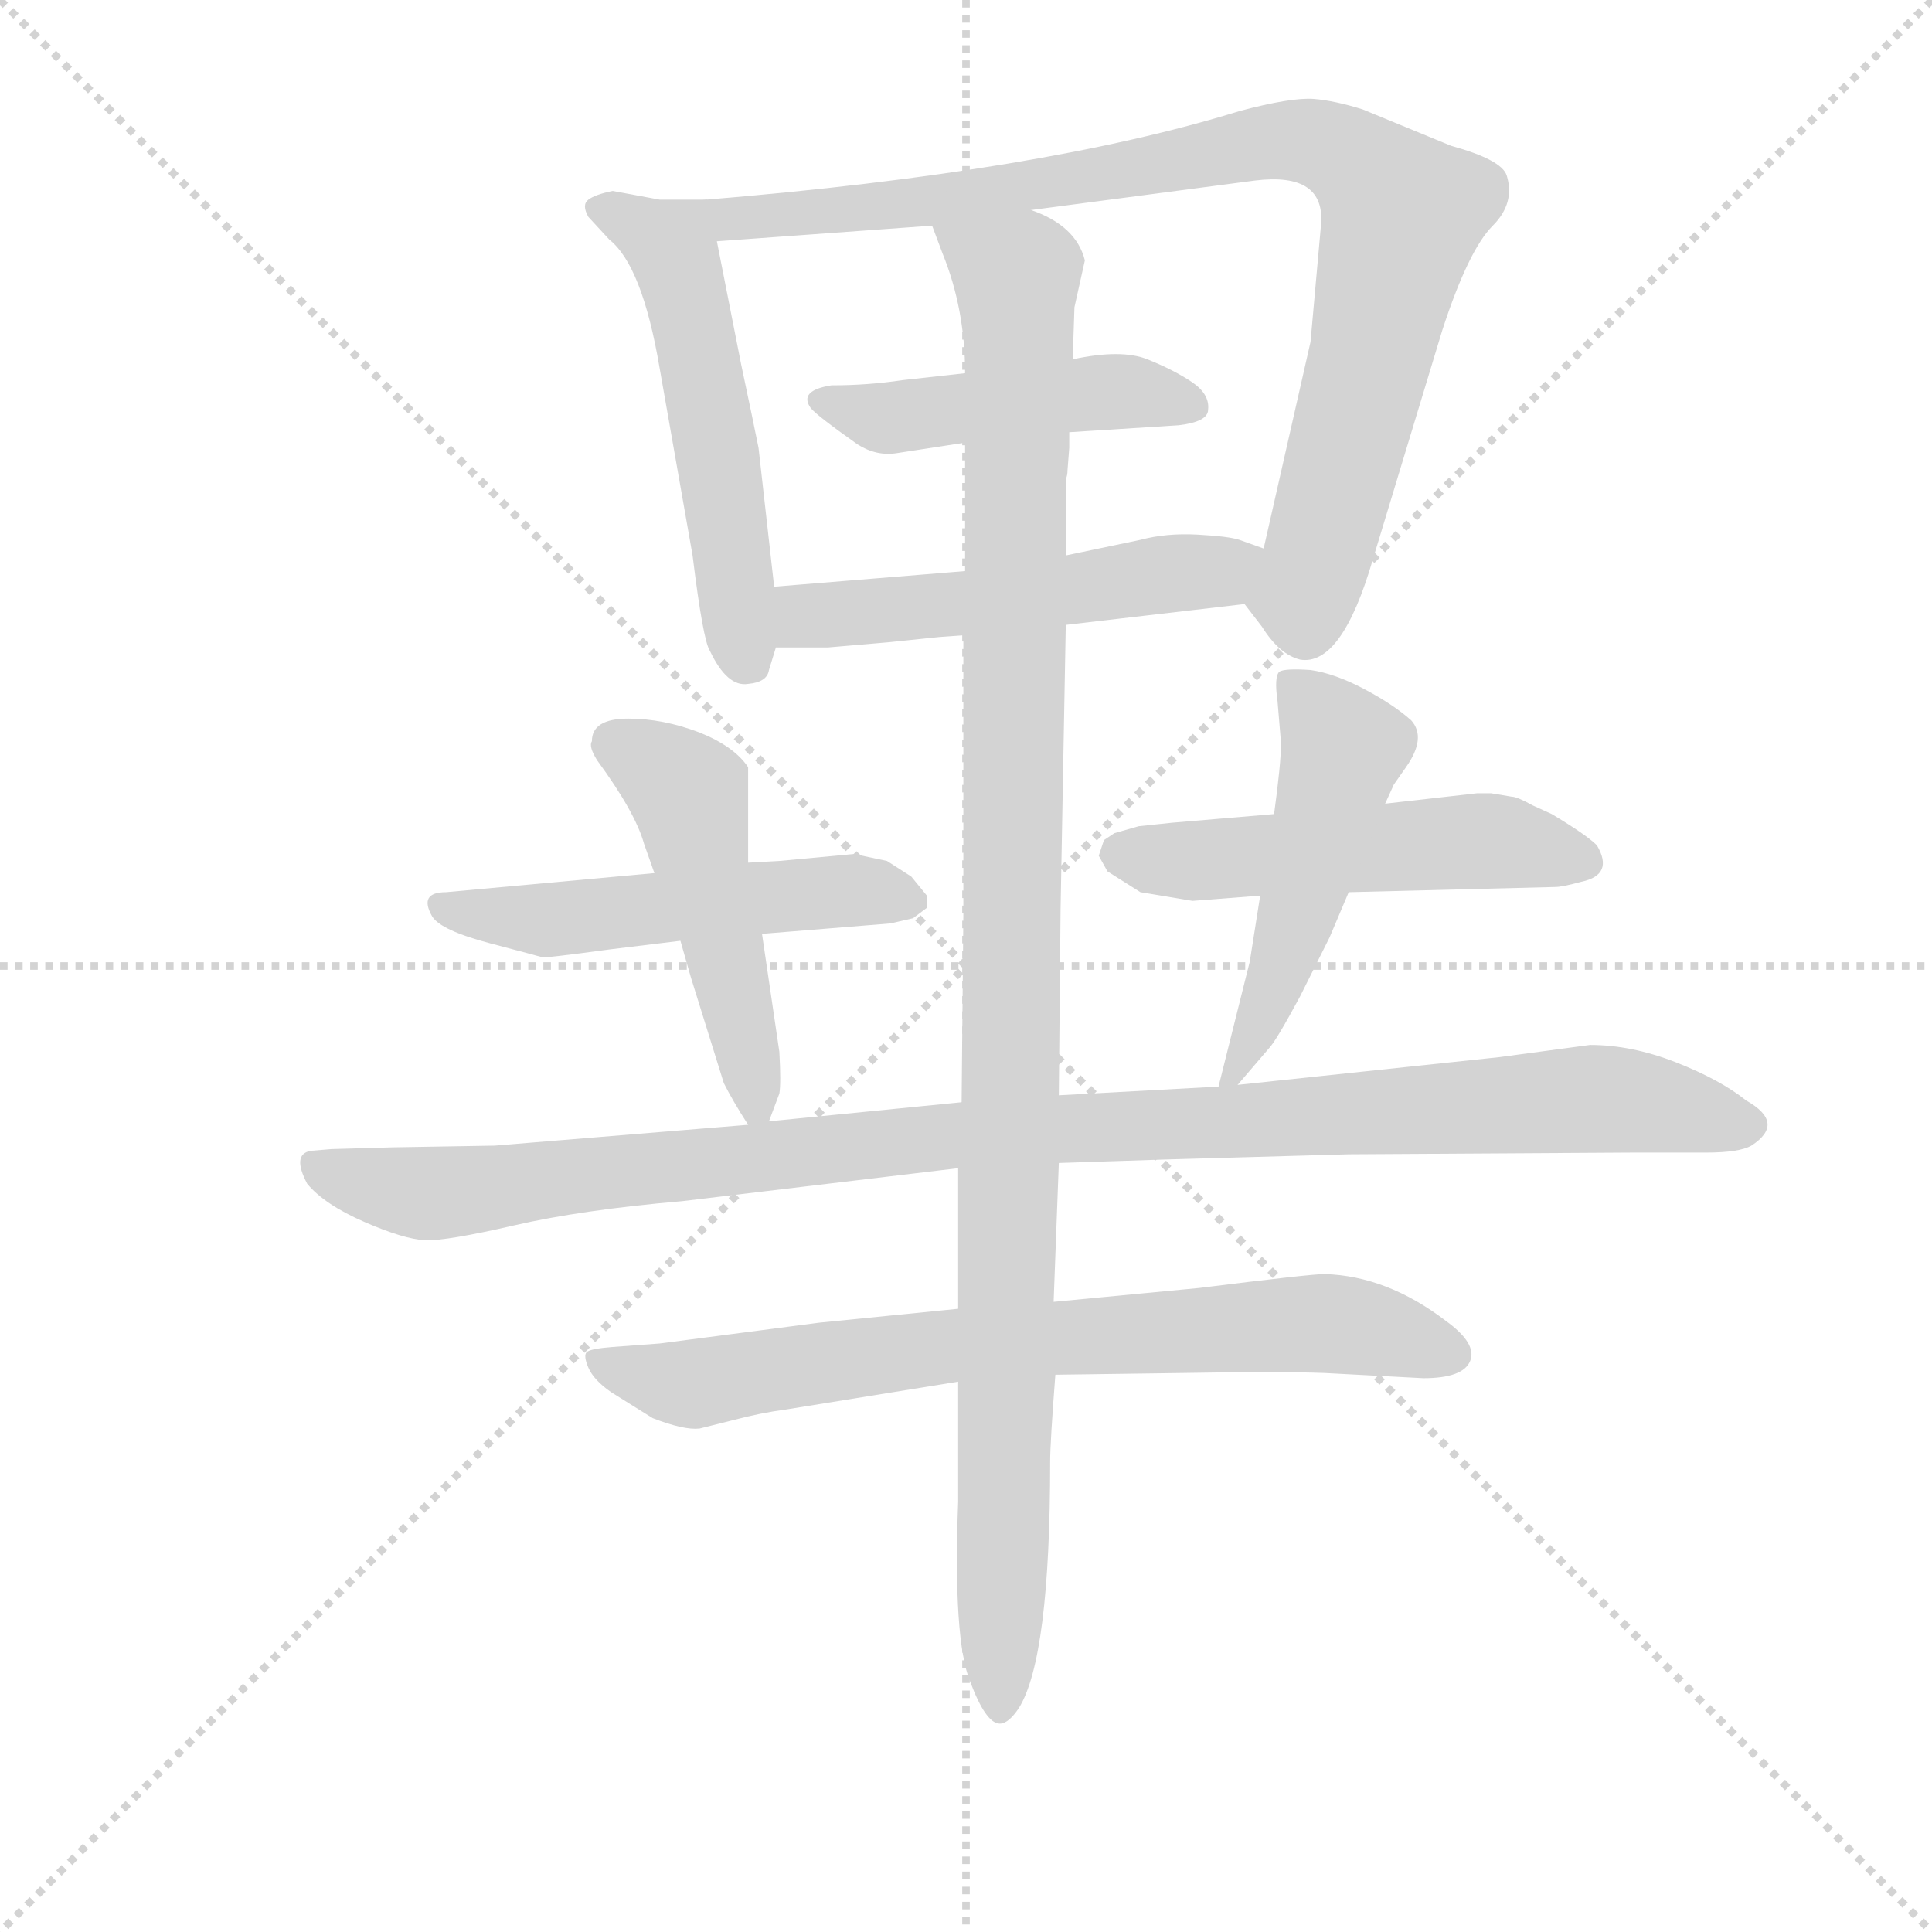 <svg version="1.1" viewBox="0 0 1024 1024" xmlns="http://www.w3.org/2000/svg">
  <g stroke="lightgray" stroke-dasharray="1,1" stroke-width="1" transform="scale(4, 4)">
    <line x1="0" y1="0" x2="256" y2="256"></line>
    <line x1="256" y1="0" x2="0" y2="256"></line>
    <line x1="128" y1="0" x2="128" y2="256"></line>
    <line x1="0" y1="128" x2="256" y2="128"></line>
  </g>
  <g transform="scale(0.92, -0.92) translate(60, -830)">
    <style type="text/css">
      
        @keyframes keyframes0 {
          from {
            stroke: blue;
            stroke-dashoffset: 542;
            stroke-width: 128;
          }
          64% {
            animation-timing-function: step-end;
            stroke: blue;
            stroke-dashoffset: 0;
            stroke-width: 128;
          }
          to {
            stroke: black;
            stroke-width: 1024;
          }
        }
        #make-me-a-hanzi-animation-0 {
          animation: keyframes0 0.691s both;
          animation-delay: 0s;
          animation-timing-function: linear;
        }
      
        @keyframes keyframes1 {
          from {
            stroke: blue;
            stroke-dashoffset: 920;
            stroke-width: 128;
          }
          75% {
            animation-timing-function: step-end;
            stroke: blue;
            stroke-dashoffset: 0;
            stroke-width: 128;
          }
          to {
            stroke: black;
            stroke-width: 1024;
          }
        }
        #make-me-a-hanzi-animation-1 {
          animation: keyframes1 0.999s both;
          animation-delay: 0.691s;
          animation-timing-function: linear;
        }
      
        @keyframes keyframes2 {
          from {
            stroke: blue;
            stroke-dashoffset: 472;
            stroke-width: 128;
          }
          61% {
            animation-timing-function: step-end;
            stroke: blue;
            stroke-dashoffset: 0;
            stroke-width: 128;
          }
          to {
            stroke: black;
            stroke-width: 1024;
          }
        }
        #make-me-a-hanzi-animation-2 {
          animation: keyframes2 0.634s both;
          animation-delay: 1.69s;
          animation-timing-function: linear;
        }
      
        @keyframes keyframes3 {
          from {
            stroke: blue;
            stroke-dashoffset: 530;
            stroke-width: 128;
          }
          63% {
            animation-timing-function: step-end;
            stroke: blue;
            stroke-dashoffset: 0;
            stroke-width: 128;
          }
          to {
            stroke: black;
            stroke-width: 1024;
          }
        }
        #make-me-a-hanzi-animation-3 {
          animation: keyframes3 0.681s both;
          animation-delay: 2.324s;
          animation-timing-function: linear;
        }
      
        @keyframes keyframes4 {
          from {
            stroke: blue;
            stroke-dashoffset: 529;
            stroke-width: 128;
          }
          63% {
            animation-timing-function: step-end;
            stroke: blue;
            stroke-dashoffset: 0;
            stroke-width: 128;
          }
          to {
            stroke: black;
            stroke-width: 1024;
          }
        }
        #make-me-a-hanzi-animation-4 {
          animation: keyframes4 0.681s both;
          animation-delay: 3.005s;
          animation-timing-function: linear;
        }
      
        @keyframes keyframes5 {
          from {
            stroke: blue;
            stroke-dashoffset: 491;
            stroke-width: 128;
          }
          62% {
            animation-timing-function: step-end;
            stroke: blue;
            stroke-dashoffset: 0;
            stroke-width: 128;
          }
          to {
            stroke: black;
            stroke-width: 1024;
          }
        }
        #make-me-a-hanzi-animation-5 {
          animation: keyframes5 0.65s both;
          animation-delay: 3.686s;
          animation-timing-function: linear;
        }
      
        @keyframes keyframes6 {
          from {
            stroke: blue;
            stroke-dashoffset: 525;
            stroke-width: 128;
          }
          63% {
            animation-timing-function: step-end;
            stroke: blue;
            stroke-dashoffset: 0;
            stroke-width: 128;
          }
          to {
            stroke: black;
            stroke-width: 1024;
          }
        }
        #make-me-a-hanzi-animation-6 {
          animation: keyframes6 0.677s both;
          animation-delay: 4.335s;
          animation-timing-function: linear;
        }
      
        @keyframes keyframes7 {
          from {
            stroke: blue;
            stroke-dashoffset: 508;
            stroke-width: 128;
          }
          62% {
            animation-timing-function: step-end;
            stroke: blue;
            stroke-dashoffset: 0;
            stroke-width: 128;
          }
          to {
            stroke: black;
            stroke-width: 1024;
          }
        }
        #make-me-a-hanzi-animation-7 {
          animation: keyframes7 0.663s both;
          animation-delay: 5.013s;
          animation-timing-function: linear;
        }
      
        @keyframes keyframes8 {
          from {
            stroke: blue;
            stroke-dashoffset: 1083;
            stroke-width: 128;
          }
          78% {
            animation-timing-function: step-end;
            stroke: blue;
            stroke-dashoffset: 0;
            stroke-width: 128;
          }
          to {
            stroke: black;
            stroke-width: 1024;
          }
        }
        #make-me-a-hanzi-animation-8 {
          animation: keyframes8 1.131s both;
          animation-delay: 5.676s;
          animation-timing-function: linear;
        }
      
        @keyframes keyframes9 {
          from {
            stroke: blue;
            stroke-dashoffset: 751;
            stroke-width: 128;
          }
          71% {
            animation-timing-function: step-end;
            stroke: blue;
            stroke-dashoffset: 0;
            stroke-width: 128;
          }
          to {
            stroke: black;
            stroke-width: 1024;
          }
        }
        #make-me-a-hanzi-animation-9 {
          animation: keyframes9 0.861s both;
          animation-delay: 6.807s;
          animation-timing-function: linear;
        }
      
        @keyframes keyframes10 {
          from {
            stroke: blue;
            stroke-dashoffset: 1127;
            stroke-width: 128;
          }
          79% {
            animation-timing-function: step-end;
            stroke: blue;
            stroke-dashoffset: 0;
            stroke-width: 128;
          }
          to {
            stroke: black;
            stroke-width: 1024;
          }
        }
        #make-me-a-hanzi-animation-10 {
          animation: keyframes10 1.167s both;
          animation-delay: 7.668s;
          animation-timing-function: linear;
        }
      
    </style>
    
      <path d="M 347 715 L 320 715 L 293 720 Q 283 718 279 715 Q 275 712 279 705 L 291 692 Q 310 677 320 618 L 339 510 Q 345 461 349 455 Q 359 434 371 436 Q 382 437 383 444 L 387 457 L 386 492 L 377 572 Q 374 587 367 620 L 353 691 C 348 715 348 715 347 715 Z" fill="lightgray"></path>
    
      <path d="M 657 482 L 667 469 Q 677 453 689 450 Q 713 446 731 508 L 771 640 Q 786 686 800 700 Q 813 713 808 729 Q 805 738 776 746 L 725 767 Q 709 772 697 773 Q 684 774 654 766 Q 541 731 347 715 C 317 712 323 689 353 691 L 477 700 L 534 709 L 663 726 Q 704 731 701 700 L 695 633 L 668 514 C 661 485 654 486 657 482 Z" fill="lightgray"></path>
    
      <path d="M 619 585 Q 636 587 636 594 Q 637 603 626.5 610 Q 616 617 601 623 Q 586 629 558 623 L 496 615 L 460 611 Q 440 608 419 608 Q 400 605 407 595 Q 410 591 434 574 Q 445 567 457 569 L 496 575 L 556 581 L 619 585 Z" fill="lightgray"></path>
    
      <path d="M 554 470 L 657 482 C 687 485 696 504 668 514 L 654 519 Q 648 521 630 522 Q 612 523 597 519 L 554 510 L 496 501 L 386 492 C 356 490 357 457 387 457 L 417 457 L 452 460 L 481 463 L 495 464 L 554 470 Z" fill="lightgray"></path>
    
      <path d="M 379 292 L 453 298 L 466 301 L 474 307 L 474 314 L 465 325 L 451 334 L 432 338 L 389 334 L 371 333 L 317 327 L 197 316 Q 181 316 189 302 Q 194 294 222.5 286.5 Q 251 279 252.5 278.5 Q 254 278 291 283 L 332 288 L 379 292 Z" fill="lightgray"></path>
    
      <path d="M 383 184 L 389 200 Q 390 206 389 224 L 379 292 L 371 333 L 371 388 Q 363 400 343 408 Q 322 416 302 416 Q 281 416 281 403 Q 279 400 284 392 Q 306 362 311 344 L 317 327 L 332 288 L 338 267 L 357 206 Q 362 196 371 182 C 378 171 378 171 383 184 Z" fill="lightgray"></path>
    
      <path d="M 674 361 L 615 356 L 596 354 L 582 350 L 576 346 L 573 337 L 578 328 L 597 316 L 627 311 L 666 314 L 717 316 L 836 319 Q 840 319 851 322 Q 870 326 860 343 Q 854 349 834 361 L 823 366 Q 814 371 811 371 L 799 373 L 791 373 L 738 367 L 674 361 Z" fill="lightgray"></path>
    
      <path d="M 738 367 L 743 378 L 750 388 Q 762 405 753 415 Q 743 424 726 433 Q 709 442 695 444 Q 680 445 677 443 Q 674 440 676 426 L 678 402 Q 678 390 674 361 L 666 314 L 660 276 L 642 204 C 638 187 638 187 653 205 L 671 226 Q 675 230 689 256 L 706 290 L 717 316 L 738 367 Z" fill="lightgray"></path>
    
      <path d="M 642 204 L 550 199 L 494 195 L 383 184 L 371 182 L 225 170 L 166 169 L 131 168 L 119 167 Q 108 165 117 148 Q 127 136 150 126 Q 173 116 185 115.5 Q 197 115 236 124 Q 275 133 333 138 L 492 157 L 550 160 L 611 162 L 717 165 L 881 166 L 923 166 Q 942 166 949 170 Q 969 183 946 196 Q 931 208 905.5 218 Q 880 228 856 228 L 804 221 L 653 205 L 642 204 Z" fill="lightgray"></path>
    
      <path d="M 492 76 L 412 68 L 320 56 L 293 54 Q 280 53 278 51 Q 276 49 279 42 Q 282 35 292 28 L 316 13 Q 334 6 343 7 L 363 12 Q 378 16 393 18 L 492 34 L 548 38 L 621 39 Q 676 40 703 39 L 760 36 Q 783 36 787 46 Q 791 56 773 69 Q 739 95 703 96 Q 695 96 631 88 L 547 80 L 492 76 Z" fill="lightgray"></path>
    
      <path d="M 550 199 L 551 306 L 554 470 L 554 510 L 554 554 Q 555 556 555 559 L 556 572 L 556 581 L 558 623 L 559 653 L 565 680 Q 560 700 534 709 C 508 725 467 728 477 700 L 483 684 Q 496 652 496 615 L 496 575 L 496 501 L 495 464 L 495 303 L 494 195 L 492 157 L 492 76 L 492 34 L 492 -35 Q 489 -115 499 -139 Q 508 -163 516 -163 Q 521 -163 527 -154 Q 545 -125 545 -12 Q 545 -1 548 38 L 547 80 L 550 160 L 550 199 Z" fill="lightgray"></path>
    
    
      <clipPath id="make-me-a-hanzi-clip-0">
        <path d="M 347 715 L 320 715 L 293 720 Q 283 718 279 715 Q 275 712 279 705 L 291 692 Q 310 677 320 618 L 339 510 Q 345 461 349 455 Q 359 434 371 436 Q 382 437 383 444 L 387 457 L 386 492 L 377 572 Q 374 587 367 620 L 353 691 C 348 715 348 715 347 715 Z"></path>
      </clipPath>
      <path clip-path="url(#make-me-a-hanzi-clip-0)" d="M 289 710 L 326 689 L 330 679 L 370 450" fill="none" id="make-me-a-hanzi-animation-0" stroke-dasharray="414 828" stroke-linecap="round"></path>
    
      <clipPath id="make-me-a-hanzi-clip-1">
        <path d="M 657 482 L 667 469 Q 677 453 689 450 Q 713 446 731 508 L 771 640 Q 786 686 800 700 Q 813 713 808 729 Q 805 738 776 746 L 725 767 Q 709 772 697 773 Q 684 774 654 766 Q 541 731 347 715 C 317 712 323 689 353 691 L 477 700 L 534 709 L 663 726 Q 704 731 701 700 L 695 633 L 668 514 C 661 485 654 486 657 482 Z"></path>
      </clipPath>
      <path clip-path="url(#make-me-a-hanzi-clip-1)" d="M 357 711 L 363 704 L 453 711 L 668 748 L 692 749 L 720 737 L 748 707 L 746 697 L 699 506 L 691 488 L 667 485" fill="none" id="make-me-a-hanzi-animation-1" stroke-dasharray="792 1584" stroke-linecap="round"></path>
    
      <clipPath id="make-me-a-hanzi-clip-2">
        <path d="M 619 585 Q 636 587 636 594 Q 637 603 626.5 610 Q 616 617 601 623 Q 586 629 558 623 L 496 615 L 460 611 Q 440 608 419 608 Q 400 605 407 595 Q 410 591 434 574 Q 445 567 457 569 L 496 575 L 556 581 L 619 585 Z"></path>
      </clipPath>
      <path clip-path="url(#make-me-a-hanzi-clip-2)" d="M 415 600 L 447 589 L 582 605 L 627 596" fill="none" id="make-me-a-hanzi-animation-2" stroke-dasharray="344 688" stroke-linecap="round"></path>
    
      <clipPath id="make-me-a-hanzi-clip-3">
        <path d="M 554 470 L 657 482 C 687 485 696 504 668 514 L 654 519 Q 648 521 630 522 Q 612 523 597 519 L 554 510 L 496 501 L 386 492 C 356 490 357 457 387 457 L 417 457 L 452 460 L 481 463 L 495 464 L 554 470 Z"></path>
      </clipPath>
      <path clip-path="url(#make-me-a-hanzi-clip-3)" d="M 395 463 L 404 475 L 642 501 L 659 511" fill="none" id="make-me-a-hanzi-animation-3" stroke-dasharray="402 804" stroke-linecap="round"></path>
    
      <clipPath id="make-me-a-hanzi-clip-4">
        <path d="M 379 292 L 453 298 L 466 301 L 474 307 L 474 314 L 465 325 L 451 334 L 432 338 L 389 334 L 371 333 L 317 327 L 197 316 Q 181 316 189 302 Q 194 294 222.5 286.5 Q 251 279 252.5 278.5 Q 254 278 291 283 L 332 288 L 379 292 Z"></path>
      </clipPath>
      <path clip-path="url(#make-me-a-hanzi-clip-4)" d="M 194 308 L 261 300 L 427 317 L 465 311" fill="none" id="make-me-a-hanzi-animation-4" stroke-dasharray="401 802" stroke-linecap="round"></path>
    
      <clipPath id="make-me-a-hanzi-clip-5">
        <path d="M 383 184 L 389 200 Q 390 206 389 224 L 379 292 L 371 333 L 371 388 Q 363 400 343 408 Q 322 416 302 416 Q 281 416 281 403 Q 279 400 284 392 Q 306 362 311 344 L 317 327 L 332 288 L 338 267 L 357 206 Q 362 196 371 182 C 378 171 378 171 383 184 Z"></path>
      </clipPath>
      <path clip-path="url(#make-me-a-hanzi-clip-5)" d="M 296 401 L 336 373 L 376 191" fill="none" id="make-me-a-hanzi-animation-5" stroke-dasharray="363 726" stroke-linecap="round"></path>
    
      <clipPath id="make-me-a-hanzi-clip-6">
        <path d="M 674 361 L 615 356 L 596 354 L 582 350 L 576 346 L 573 337 L 578 328 L 597 316 L 627 311 L 666 314 L 717 316 L 836 319 Q 840 319 851 322 Q 870 326 860 343 Q 854 349 834 361 L 823 366 Q 814 371 811 371 L 799 373 L 791 373 L 738 367 L 674 361 Z"></path>
      </clipPath>
      <path clip-path="url(#make-me-a-hanzi-clip-6)" d="M 585 338 L 632 334 L 807 345 L 852 334" fill="none" id="make-me-a-hanzi-animation-6" stroke-dasharray="397 794" stroke-linecap="round"></path>
    
      <clipPath id="make-me-a-hanzi-clip-7">
        <path d="M 738 367 L 743 378 L 750 388 Q 762 405 753 415 Q 743 424 726 433 Q 709 442 695 444 Q 680 445 677 443 Q 674 440 676 426 L 678 402 Q 678 390 674 361 L 666 314 L 660 276 L 642 204 C 638 187 638 187 653 205 L 671 226 Q 675 230 689 256 L 706 290 L 717 316 L 738 367 Z"></path>
      </clipPath>
      <path clip-path="url(#make-me-a-hanzi-clip-7)" d="M 681 438 L 714 399 L 677 269 L 647 210" fill="none" id="make-me-a-hanzi-animation-7" stroke-dasharray="380 760" stroke-linecap="round"></path>
    
      <clipPath id="make-me-a-hanzi-clip-8">
        <path d="M 642 204 L 550 199 L 494 195 L 383 184 L 371 182 L 225 170 L 166 169 L 131 168 L 119 167 Q 108 165 117 148 Q 127 136 150 126 Q 173 116 185 115.5 Q 197 115 236 124 Q 275 133 333 138 L 492 157 L 550 160 L 611 162 L 717 165 L 881 166 L 923 166 Q 942 166 949 170 Q 969 183 946 196 Q 931 208 905.5 218 Q 880 228 856 228 L 804 221 L 653 205 L 642 204 Z"></path>
      </clipPath>
      <path clip-path="url(#make-me-a-hanzi-clip-8)" d="M 123 157 L 184 142 L 488 176 L 854 197 L 945 183" fill="none" id="make-me-a-hanzi-animation-8" stroke-dasharray="955 1910" stroke-linecap="round"></path>
    
      <clipPath id="make-me-a-hanzi-clip-9">
        <path d="M 492 76 L 412 68 L 320 56 L 293 54 Q 280 53 278 51 Q 276 49 279 42 Q 282 35 292 28 L 316 13 Q 334 6 343 7 L 363 12 Q 378 16 393 18 L 492 34 L 548 38 L 621 39 Q 676 40 703 39 L 760 36 Q 783 36 787 46 Q 791 56 773 69 Q 739 95 703 96 Q 695 96 631 88 L 547 80 L 492 76 Z"></path>
      </clipPath>
      <path clip-path="url(#make-me-a-hanzi-clip-9)" d="M 287 47 L 340 33 L 487 55 L 702 68 L 776 50" fill="none" id="make-me-a-hanzi-animation-9" stroke-dasharray="623 1246" stroke-linecap="round"></path>
    
      <clipPath id="make-me-a-hanzi-clip-10">
        <path d="M 550 199 L 551 306 L 554 470 L 554 510 L 554 554 Q 555 556 555 559 L 556 572 L 556 581 L 558 623 L 559 653 L 565 680 Q 560 700 534 709 C 508 725 467 728 477 700 L 483 684 Q 496 652 496 615 L 496 575 L 496 501 L 495 464 L 495 303 L 494 195 L 492 157 L 492 76 L 492 34 L 492 -35 Q 489 -115 499 -139 Q 508 -163 516 -163 Q 521 -163 527 -154 Q 545 -125 545 -12 Q 545 -1 548 38 L 547 80 L 550 160 L 550 199 Z"></path>
      </clipPath>
      <path clip-path="url(#make-me-a-hanzi-clip-10)" d="M 485 698 L 526 667 L 527 647 L 517 -153" fill="none" id="make-me-a-hanzi-animation-10" stroke-dasharray="999 1998" stroke-linecap="round"></path>
    
  </g>
</svg>